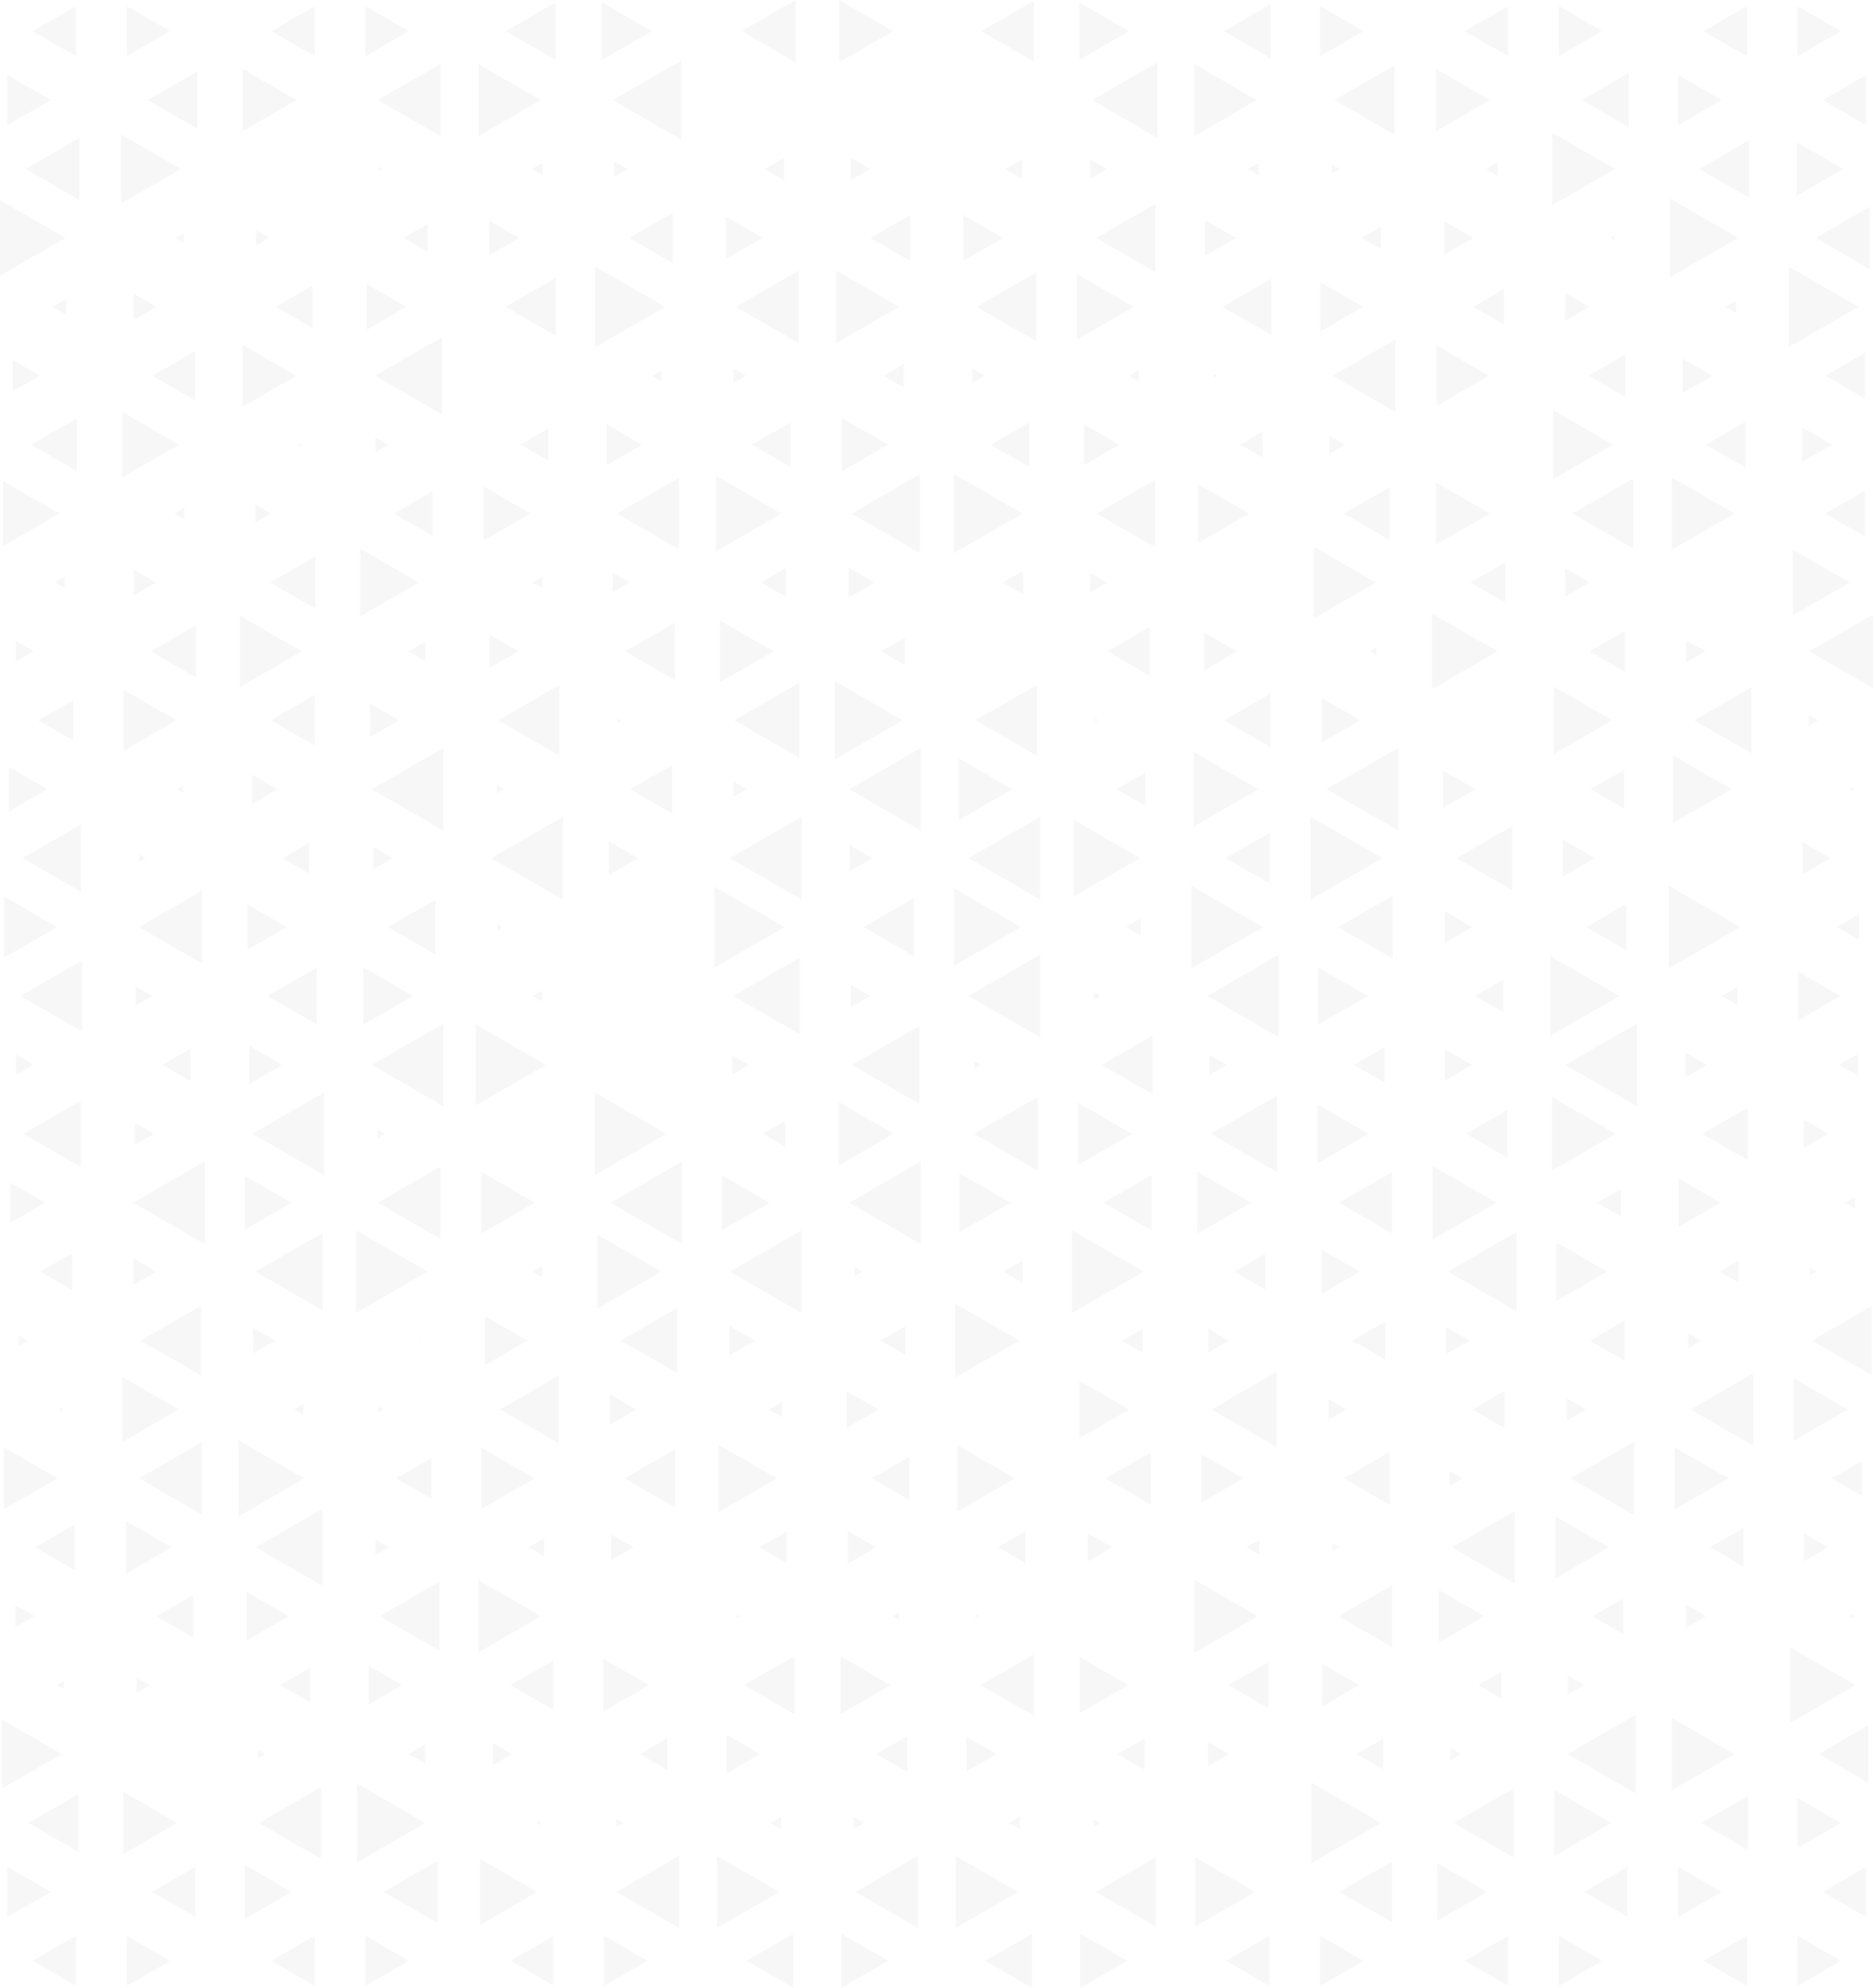 <?xml version="1.0" encoding="UTF-8" standalone="no"?>
<svg
   xmlns:dc="http://purl.org/dc/elements/1.1/"
   xmlns:cc="http://creativecommons.org/ns#"
   xmlns:rdf="http://www.w3.org/1999/02/22-rdf-syntax-ns#"
   xmlns:svg="http://www.w3.org/2000/svg"
   xmlns="http://www.w3.org/2000/svg"
   xmlns:sodipodi="http://sodipodi.sourceforge.net/DTD/sodipodi-0.dtd"
   xmlns:inkscape="http://www.inkscape.org/namespaces/inkscape"
   id="svg937"
   version="1.1"
   viewBox="0 0 264.32 280.49"
   sodipodi:docname="triangle-pattern2.svg"
   inkscape:version="0.92.0 r15299">
  <sodipodi:namedview
     pagecolor="#ffffff"
     bordercolor="#666666"
     borderopacity="1"
     objecttolerance="10"
     gridtolerance="10"
     guidetolerance="10"
     inkscape:pageopacity="0"
     inkscape:pageshadow="2"
     inkscape:window-width="1544"
     inkscape:window-height="1121"
     id="namedview472"
     showgrid="false"
     inkscape:zoom="8"
     inkscape:cx="75.65144"
     inkscape:cy="160.73622"
     inkscape:window-x="640"
     inkscape:window-y="137"
     inkscape:window-maximized="0"
     inkscape:current-layer="svg937" />
  <defs
     id="defs4">
    <style
       id="style2">.cls-1{isolation:isolate;}.cls-2{mix-blend-mode:multiply;}.cls-3{fill:#121212;}</style>
  </defs>
  <title
     id="title6">trianglepattern</title>
  <g
     style="fill:#808080;opacity:0.07"
     id="g935"
     class="cls-1">
    <g
       style="fill:#808080"
       data-name="Layer 1"
       id="Layer_1">
      <g
         style="fill:#808080"
         id="g932"
         class="cls-2">
        <polygon
           style="fill:#808080"
           id="polygon8"
           points="138.41 150.25 137.51 150.78 137.51 149.73 138.41 150.25"
           class="cls-3" />
        <polygon
           style="fill:#808080"
           id="polygon10"
           points="146.79 134.69 146.79 146.36 136.69 140.53 146.79 134.69"
           class="cls-3" />
        <polygon
           style="fill:#808080"
           id="polygon12"
           points="144.09 130.81 134.67 136.25 134.67 125.36 144.09 130.81"
           class="cls-3" />
        <polygon
           style="fill:#808080"
           id="polygon14"
           points="128.93 126.73 128.93 134.88 121.88 130.81 128.93 126.73"
           class="cls-3" />
        <polygon
           style="fill:#808080"
           id="polygon16"
           points="122.79 140.53 120.06 142.11 120.06 138.95 122.79 140.53"
           class="cls-3" />
        <polygon
           style="fill:#808080"
           id="polygon18"
           points="129.76 144.75 129.76 155.76 120.22 150.25 129.76 144.75"
           class="cls-3" />
        <polygon
           style="fill:#808080"
           id="polygon20"
           points="146.42 154.79 146.42 165.17 137.43 159.98 146.42 154.79"
           class="cls-3" />
        <polygon
           style="fill:#808080"
           id="polygon22"
           points="155.28 140.53 154.34 141.07 154.34 139.98 155.28 140.53"
           class="cls-3" />
        <polygon
           style="fill:#808080"
           id="polygon24"
           points="146.79 115.25 146.79 126.92 136.69 121.08 146.79 115.25"
           class="cls-3" />
        <polygon
           style="fill:#808080"
           id="polygon26"
           points="123.11 121.08 119.9 122.93 119.9 119.23 123.11 121.08"
           class="cls-3" />
        <polygon
           style="fill:#808080"
           id="polygon28"
           points="112.86 135.13 112.86 145.93 103.5 140.53 112.86 135.13"
           class="cls-3" />
        <polygon
           style="fill:#808080"
           id="polygon30"
           points="126.12 159.98 118.39 164.44 118.39 155.51 126.12 159.98"
           class="cls-3" />
        <polygon
           style="fill:#808080"
           id="polygon32"
           points="159.74 159.98 152.11 164.38 152.11 155.57 159.74 159.98"
           class="cls-3" />
        <polygon
           style="fill:#808080"
           id="polygon34"
           points="162.65 146.12 162.65 154.39 155.49 150.25 162.65 146.12"
           class="cls-3" />
        <polygon
           style="fill:#808080"
           id="polygon36"
           points="160.97 129.58 160.97 132.03 158.85 130.81 160.97 129.58"
           class="cls-3" />
        <polygon
           style="fill:#808080"
           id="polygon38"
           points="160.87 121.08 151.54 126.47 151.54 115.69 160.87 121.08"
           class="cls-3" />
        <polygon
           style="fill:#808080"
           id="polygon40"
           points="142.84 111.36 135.3 115.71 135.3 107 142.84 111.36"
           class="cls-3" />
        <polygon
           style="fill:#808080"
           id="polygon42"
           points="129.95 105.52 129.95 117.19 119.84 111.36 129.95 105.52"
           class="cls-3" />
        <polygon
           style="fill:#808080"
           id="polygon44"
           points="113.11 115.25 113.11 126.92 103 121.08 113.11 115.25"
           class="cls-3" />
        <polygon
           style="fill:#808080"
           id="polygon46"
           points="110.72 130.81 100.83 136.51 100.83 125.1 110.72 130.81"
           class="cls-3" />
        <polygon
           style="fill:#808080"
           id="polygon48"
           points="105.69 150.25 103.35 151.6 103.35 148.9 105.69 150.25"
           class="cls-3" />
        <polygon
           style="fill:#808080"
           id="polygon50"
           points="110.8 158.14 110.8 161.81 107.62 159.98 110.8 158.14"
           class="cls-3" />
        <polygon
           style="fill:#808080"
           id="polygon52"
           points="129.95 163.87 129.95 175.53 119.84 169.7 129.95 163.87"
           class="cls-3" />
        <polygon
           style="fill:#808080"
           id="polygon54"
           points="142.61 169.7 135.41 173.85 135.41 165.54 142.61 169.7"
           class="cls-3" />
        <polygon
           style="fill:#808080"
           id="polygon56"
           points="161.39 179.42 151.28 185.26 151.28 173.59 161.39 179.42"
           class="cls-3" />
        <polygon
           style="fill:#808080"
           id="polygon58"
           points="162.52 165.79 162.52 173.6 155.76 169.7 162.52 165.79"
           class="cls-3" />
        <polygon
           style="fill:#808080"
           id="polygon60"
           points="173.1 150.25 170.69 151.64 170.69 148.86 173.1 150.25"
           class="cls-3" />
        <polygon
           style="fill:#808080"
           id="polygon62"
           points="180.48 134.69 180.48 146.36 170.37 140.53 180.48 134.69"
           class="cls-3" />
        <polygon
           style="fill:#808080"
           id="polygon64"
           points="178.23 130.81 168.13 136.64 168.13 124.97 178.23 130.81"
           class="cls-3" />
        <polygon
           style="fill:#808080"
           id="polygon66"
           points="161.62 109.01 161.62 113.7 157.56 111.36 161.62 109.01"
           class="cls-3" />
        <polygon
           style="fill:#808080"
           id="polygon68"
           points="155.01 101.63 154.48 101.94 154.48 101.33 155.01 101.63"
           class="cls-3" />
        <polygon
           style="fill:#808080"
           id="polygon70"
           points="146.3 96.65 146.3 106.62 137.67 101.63 146.3 96.65"
           class="cls-3" />
        <polygon
           style="fill:#808080"
           id="polygon72"
           points="127.37 101.63 117.77 107.18 117.77 96.09 127.37 101.63"
           class="cls-3" />
        <polygon
           style="fill:#808080"
           id="polygon74"
           points="112.8 96.33 112.8 106.93 103.62 101.63 112.8 96.33"
           class="cls-3" />
        <polygon
           style="fill:#808080"
           id="polygon76"
           points="105.38 111.36 103.5 112.44 103.5 110.27 105.38 111.36"
           class="cls-3" />
        <polygon
           style="fill:#808080"
           id="polygon78"
           points="92.93 130.75 92.93 130.86 92.83 130.81 92.93 130.75"
           class="cls-3" />
        <polygon
           style="fill:#808080"
           id="polygon80"
           points="87.35 140.53 87.25 140.59 87.25 140.47 87.35 140.53"
           class="cls-3" />
        <polygon
           style="fill:#808080"
           id="polygon82"
           points="108.59 169.7 101.9 173.56 101.9 165.84 108.59 169.7"
           class="cls-3" />
        <polygon
           style="fill:#808080"
           id="polygon84"
           points="113.11 173.59 113.11 185.26 103 179.42 113.11 173.59"
           class="cls-3" />
        <polygon
           style="fill:#808080"
           id="polygon86"
           points="121.7 179.42 120.61 180.05 120.61 178.79 121.7 179.42"
           class="cls-3" />
        <polygon
           style="fill:#808080"
           id="polygon88"
           points="144.33 177.85 144.33 181 141.61 179.42 144.33 177.85"
           class="cls-3" />
        <polygon
           style="fill:#808080"
           id="polygon90"
           points="161.23 187.48 161.23 190.81 158.34 189.15 161.23 187.48"
           class="cls-3" />
        <polygon
           style="fill:#808080"
           id="polygon92"
           points="176.55 169.7 168.96 174.08 168.96 165.32 176.55 169.7"
           class="cls-3" />
        <polygon
           style="fill:#808080"
           id="polygon94"
           points="180.23 154.58 180.23 165.38 170.87 159.98 180.23 154.58"
           class="cls-3" />
        <polygon
           style="fill:#808080"
           id="polygon96"
           points="193.02 140.53 186 144.58 186 136.48 193.02 140.53"
           class="cls-3" />
        <polygon
           style="fill:#808080"
           id="polygon98"
           points="179.17 117.52 179.17 124.65 172.99 121.08 179.17 117.52"
           class="cls-3" />
        <polygon
           style="fill:#808080"
           id="polygon100"
           points="177.57 111.36 168.46 116.62 168.46 106.1 177.57 111.36"
           class="cls-3" />
        <polygon
           style="fill:#808080"
           id="polygon102"
           points="162.25 88.47 162.25 95.35 156.29 91.91 162.25 88.47"
           class="cls-3" />
        <polygon
           style="fill:#808080"
           id="polygon104"
           points="137.93 91.91 137.75 92.01 137.75 91.81 137.93 91.91"
           class="cls-3" />
        <polygon
           style="fill:#808080"
           id="polygon106"
           points="127.69 89.99 127.69 93.83 124.36 91.91 127.69 89.99"
           class="cls-3" />
        <polygon
           style="fill:#808080"
           id="polygon108"
           points="109.16 91.91 101.61 96.27 101.61 87.55 109.16 91.91"
           class="cls-3" />
        <polygon
           style="fill:#808080"
           id="polygon110"
           points="94.87 107.94 94.87 114.78 88.95 111.36 94.87 107.94"
           class="cls-3" />
        <polygon
           style="fill:#808080"
           id="polygon112"
           points="90.02 121.08 85.92 123.45 85.92 118.71 90.02 121.08"
           class="cls-3" />
        <polygon
           style="fill:#808080"
           id="polygon114"
           points="76.49 139.78 76.49 141.28 75.19 140.53 76.49 139.78"
           class="cls-3" />
        <polygon
           style="fill:#808080"
           id="polygon116"
           points="94.02 159.98 83.92 165.81 83.92 154.14 94.02 159.98"
           class="cls-3" />
        <polygon
           style="fill:#808080"
           id="polygon118"
           points="96.27 163.87 96.27 175.53 86.16 169.7 96.27 163.87"
           class="cls-3" />
        <polygon
           style="fill:#808080"
           id="polygon120"
           points="106.54 189.15 102.92 191.24 102.92 187.06 106.54 189.15"
           class="cls-3" />
        <polygon
           style="fill:#808080"
           id="polygon122"
           points="127.75 187.13 127.75 191.16 124.26 189.15 127.75 187.13"
           class="cls-3" />
        <polygon
           style="fill:#808080"
           id="polygon124"
           points="143.85 189.15 134.79 194.38 134.79 183.92 143.85 189.15"
           class="cls-3" />
        <polygon
           style="fill:#808080"
           id="polygon126"
           points="173.42 189.15 170.53 190.81 170.53 187.48 173.42 189.15"
           class="cls-3" />
        <polygon
           style="fill:#808080"
           id="polygon128"
           points="178.57 176.9 178.57 181.95 174.19 179.42 178.57 176.9"
           class="cls-3" />
        <polygon
           style="fill:#808080"
           id="polygon130"
           points="193.13 159.98 185.94 164.13 185.94 155.82 193.13 159.98"
           class="cls-3" />
        <polygon
           style="fill:#808080"
           id="polygon132"
           points="195.39 147.76 195.39 152.75 191.07 150.25 195.39 147.76"
           class="cls-3" />
        <polygon
           style="fill:#808080"
           id="polygon134"
           points="196.51 126.38 196.51 135.23 188.84 130.81 196.51 126.38"
           class="cls-3" />
        <polygon
           style="fill:#808080"
           id="polygon136"
           points="195.07 121.08 184.97 126.92 184.97 115.25 195.07 121.08"
           class="cls-3" />
        <polygon
           style="fill:#808080"
           id="polygon138"
           points="179.28 97.87 179.28 105.4 172.76 101.63 179.28 97.87"
           class="cls-3" />
        <polygon
           style="fill:#808080"
           id="polygon140"
           points="174.55 91.91 169.97 94.55 169.97 89.27 174.55 91.91"
           class="cls-3" />
        <polygon
           style="fill:#808080"
           id="polygon142"
           points="156.24 82.19 153.86 83.56 153.86 80.81 156.24 82.19"
           class="cls-3" />
        <polygon
           style="fill:#808080"
           id="polygon144"
           points="144.39 80.52 144.39 83.85 141.5 82.19 144.39 80.52"
           class="cls-3" />
        <polygon
           style="fill:#808080"
           id="polygon146"
           points="123.41 82.19 119.75 84.3 119.75 80.07 123.41 82.19"
           class="cls-3" />
        <polygon
           style="fill:#808080"
           id="polygon148"
           points="110.9 80.17 110.9 84.2 107.41 82.19 110.9 80.17"
           class="cls-3" />
        <polygon
           style="fill:#808080"
           id="polygon150"
           points="95.24 87.86 95.24 95.96 88.22 91.91 95.24 87.86"
           class="cls-3" />
        <polygon
           style="fill:#808080"
           id="polygon152"
           points="87.64 101.63 87.11 101.94 87.11 101.33 87.64 101.63"
           class="cls-3" />
        <polygon
           style="fill:#808080"
           id="polygon154"
           points="79.43 115.25 79.43 126.92 69.32 121.08 79.43 115.25"
           class="cls-3" />
        <polygon
           style="fill:#808080"
           id="polygon156"
           points="70.93 130.81 70.2 131.23 70.2 130.38 70.93 130.81"
           class="cls-3" />
        <polygon
           style="fill:#808080"
           id="polygon158"
           points="77.03 150.25 67.15 155.96 67.15 144.55 77.03 150.25"
           class="cls-3" />
        <polygon
           style="fill:#808080"
           id="polygon160"
           points="76.08 159.93 76.08 160.02 76 159.98 76.08 159.93"
           class="cls-3" />
        <polygon
           style="fill:#808080"
           id="polygon162"
           points="93.32 179.42 84.27 184.65 84.27 174.19 93.32 179.42"
           class="cls-3" />
        <polygon
           style="fill:#808080"
           id="polygon164"
           points="95.55 184.56 95.55 193.73 87.6 189.15 95.55 184.56"
           class="cls-3" />
        <polygon
           style="fill:#808080"
           id="polygon166"
           points="110.37 197.78 110.37 199.96 108.49 198.87 110.37 197.78"
           class="cls-3" />
        <polygon
           style="fill:#808080"
           id="polygon168"
           points="123.99 198.87 119.46 201.48 119.46 196.26 123.99 198.87"
           class="cls-3" />
        <polygon
           style="fill:#808080"
           id="polygon170"
           points="143.43 198.86 143.43 198.88 143.41 198.87 143.43 198.86"
           class="cls-3" />
        <polygon
           style="fill:#808080"
           id="polygon172"
           points="159.34 198.87 152.31 202.93 152.31 194.81 159.34 198.87"
           class="cls-3" />
        <polygon
           style="fill:#808080"
           id="polygon174"
           points="175.43 208.59 169.53 212 169.53 205.19 175.43 208.59"
           class="cls-3" />
        <polygon
           style="fill:#808080"
           id="polygon176"
           points="180.18 193.55 180.18 204.19 170.97 198.87 180.18 193.55"
           class="cls-3" />
        <polygon
           style="fill:#808080"
           id="polygon178"
           points="191.91 179.42 186.55 182.52 186.55 176.32 191.91 179.42"
           class="cls-3" />
        <polygon
           style="fill:#808080"
           id="polygon180"
           points="196.45 165.38 196.45 174.02 188.96 169.7 196.45 165.38"
           class="cls-3" />
        <polygon
           style="fill:#808080"
           id="polygon182"
           points="207.74 150.25 203.9 152.47 203.9 148.04 207.74 150.25"
           class="cls-3" />
        <polygon
           style="fill:#808080"
           id="polygon184"
           points="212.12 138.22 212.12 142.83 208.13 140.53 212.12 138.22"
           class="cls-3" />
        <polygon
           style="fill:#808080"
           id="polygon186"
           points="207.76 130.81 203.89 133.04 203.89 128.57 207.76 130.81"
           class="cls-3" />
        <polygon
           style="fill:#808080"
           id="polygon188"
           points="197.32 105.52 197.32 117.19 187.21 111.36 197.32 105.52"
           class="cls-3" />
        <polygon
           style="fill:#808080"
           id="polygon190"
           points="191.96 101.63 186.52 104.78 186.52 98.49 191.96 101.63"
           class="cls-3" />
        <polygon
           style="fill:#808080"
           id="polygon192"
           points="177.13 82.14 177.13 82.23 177.06 82.19 177.13 82.14"
           class="cls-3" />
        <polygon
           style="fill:#808080"
           id="polygon194"
           points="176.26 72.46 169.11 76.59 169.11 68.33 176.26 72.46"
           class="cls-3" />
        <polygon
           style="fill:#808080"
           id="polygon196"
           points="163.02 67.7 163.02 77.23 154.76 72.46 163.02 67.7"
           class="cls-3" />
        <polygon
           style="fill:#808080"
           id="polygon198"
           points="144.28 72.46 134.58 78.06 134.58 66.86 144.28 72.46"
           class="cls-3" />
        <polygon
           style="fill:#808080"
           id="polygon200"
           points="129.79 66.9 129.79 78.03 120.16 72.46 129.79 66.9"
           class="cls-3" />
        <polygon
           style="fill:#808080"
           id="polygon202"
           points="110.27 72.46 101.06 77.78 101.06 67.14 110.27 72.46"
           class="cls-3" />
        <polygon
           style="fill:#808080"
           id="polygon204"
           points="95.81 67.42 95.81 77.5 87.08 72.46 95.81 67.42"
           class="cls-3" />
        <polygon
           style="fill:#808080"
           id="polygon206"
           points="88.87 82.19 86.49 83.56 86.49 80.81 88.87 82.19"
           class="cls-3" />
        <polygon
           style="fill:#808080"
           id="polygon208"
           points="78.93 96.66 78.93 106.61 70.31 101.63 78.93 96.66"
           class="cls-3" />
        <polygon
           style="fill:#808080"
           id="polygon210"
           points="71.17 111.36 70.08 111.98 70.08 110.73 71.17 111.36"
           class="cls-3" />
        <polygon
           style="fill:#808080"
           id="polygon212"
           points="61.45 126.93 61.45 134.68 54.74 130.81 61.45 126.93"
           class="cls-3" />
        <polygon
           style="fill:#808080"
           id="polygon214"
           points="58.27 140.53 51.27 144.57 51.27 136.49 58.27 140.53"
           class="cls-3" />
        <polygon
           style="fill:#808080"
           id="polygon216"
           points="62.58 144.42 62.58 156.09 52.48 150.25 62.58 144.42"
           class="cls-3" />
        <polygon
           style="fill:#808080"
           id="polygon218"
           points="75.47 169.7 67.93 174.05 67.93 165.35 75.47 169.7"
           class="cls-3" />
        <polygon
           style="fill:#808080"
           id="polygon220"
           points="76.52 178.63 76.52 180.22 75.14 179.42 76.52 178.63"
           class="cls-3" />
        <polygon
           style="fill:#808080"
           id="polygon222"
           points="89.8 198.87 86.03 201.05 86.03 196.69 89.8 198.87"
           class="cls-3" />
        <polygon
           style="fill:#808080"
           id="polygon224"
           points="95.28 204.47 95.28 212.72 88.13 208.59 95.28 204.47"
           class="cls-3" />
        <polygon
           style="fill:#808080"
           id="polygon226"
           points="109.63 208.59 101.38 213.36 101.38 203.83 109.63 208.59"
           class="cls-3" />
        <polygon
           style="fill:#808080"
           id="polygon228"
           points="128.34 205.54 128.34 211.65 123.06 208.59 128.34 205.54"
           class="cls-3" />
        <polygon
           style="fill:#808080"
           id="polygon230"
           points="143.21 208.59 135.11 213.27 135.11 203.92 143.21 208.59"
           class="cls-3" />
        <polygon
           style="fill:#808080"
           id="polygon232"
           points="162.39 204.92 162.39 212.27 156.02 208.59 162.39 204.92"
           class="cls-3" />
        <polygon
           style="fill:#808080"
           id="polygon234"
           points="177.71 217.27 177.71 219.36 175.9 218.32 177.71 217.27"
           class="cls-3" />
        <polygon
           style="fill:#808080"
           id="polygon236"
           points="189.99 198.87 187.51 200.3 187.51 197.44 189.99 198.87"
           class="cls-3" />
        <polygon
           style="fill:#808080"
           id="polygon238"
           points="195.51 186.45 195.51 191.84 190.83 189.15 195.51 186.45"
           class="cls-3" />
        <polygon
           style="fill:#808080"
           id="polygon240"
           points="211.17 169.7 202.18 174.89 202.18 164.51 211.17 169.7"
           class="cls-3" />
        <polygon
           style="fill:#808080"
           id="polygon242"
           points="212.73 156.61 212.73 163.34 206.91 159.98 212.73 156.61"
           class="cls-3" />
        <polygon
           style="fill:#808080"
           id="polygon244"
           points="228.52 140.53 218.77 146.16 218.77 134.9 228.52 140.53"
           class="cls-3" />
        <polygon
           style="fill:#808080"
           id="polygon246"
           points="213.41 116.55 213.41 125.61 205.56 121.08 213.41 116.55"
           class="cls-3" />
        <polygon
           style="fill:#808080"
           id="polygon248"
           points="208.23 111.36 203.65 114 203.65 108.71 208.23 111.36"
           class="cls-3" />
        <polygon
           style="fill:#808080"
           id="polygon250"
           points="194.25 91.39 194.25 92.43 193.35 91.91 194.25 91.39"
           class="cls-3" />
        <polygon
           style="fill:#808080"
           id="polygon252"
           points="194.16 82.19 185.43 87.23 185.43 77.15 194.16 82.19"
           class="cls-3" />
        <polygon
           style="fill:#808080"
           id="polygon254"
           points="178.16 60.92 178.16 64.56 175 62.74 178.16 60.92"
           class="cls-3" />
        <polygon
           style="fill:#808080"
           id="polygon256"
           points="157.97 62.74 152.99 65.61 152.99 59.87 157.97 62.74"
           class="cls-3" />
        <polygon
           style="fill:#808080"
           id="polygon258"
           points="145.24 59.6 145.24 65.88 139.8 62.74 145.24 59.6"
           class="cls-3" />
        <polygon
           style="fill:#808080"
           id="polygon260"
           points="125.31 62.74 118.8 66.5 118.8 58.98 125.31 62.74"
           class="cls-3" />
        <polygon
           style="fill:#808080"
           id="polygon262"
           points="111.55 59.6 111.55 65.88 106.12 62.74 111.55 59.6"
           class="cls-3" />
        <polygon
           style="fill:#808080"
           id="polygon264"
           points="90.6 62.74 85.63 65.61 85.63 59.87 90.6 62.74"
           class="cls-3" />
        <polygon
           style="fill:#808080"
           id="polygon266"
           points="76.52 81.39 76.52 82.98 75.14 82.19 76.52 81.39"
           class="cls-3" />
        <polygon
           style="fill:#808080"
           id="polygon268"
           points="73.15 91.91 69.09 94.26 69.09 89.56 73.15 91.91"
           class="cls-3" />
        <polygon
           style="fill:#808080"
           id="polygon270"
           points="62.58 105.52 62.58 117.19 52.48 111.36 62.58 105.52"
           class="cls-3" />
        <polygon
           style="fill:#808080"
           id="polygon272"
           points="55.41 121.08 52.7 122.65 52.7 119.51 55.41 121.08"
           class="cls-3" />
        <polygon
           style="fill:#808080"
           id="polygon274"
           points="44.68 136.54 44.68 144.52 37.76 140.53 44.68 136.54"
           class="cls-3" />
        <polygon
           style="fill:#808080"
           id="polygon276"
           points="54.25 159.98 53.28 160.54 53.28 159.41 54.25 159.98"
           class="cls-3" />
        <polygon
           style="fill:#808080"
           id="polygon278"
           points="62.17 164.59 62.17 174.81 53.31 169.7 62.17 164.59"
           class="cls-3" />
        <polygon
           style="fill:#808080"
           id="polygon280"
           points="74.45 189.15 68.44 192.61 68.44 185.68 74.45 189.15"
           class="cls-3" />
        <polygon
           style="fill:#808080"
           id="polygon282"
           points="78.81 194.11 78.81 203.63 70.56 198.87 78.81 194.11"
           class="cls-3" />
        <polygon
           style="fill:#808080"
           id="polygon284"
           points="89.39 218.32 86.23 220.14 86.23 216.5 89.39 218.32"
           class="cls-3" />
        <polygon
           style="fill:#808080"
           id="polygon286"
           points="111.03 216.09 111.03 220.54 107.17 218.32 111.03 216.09"
           class="cls-3" />
        <polygon
           style="fill:#808080"
           id="polygon288"
           points="123.64 218.32 119.64 220.63 119.64 216.01 123.64 218.32"
           class="cls-3" />
        <polygon
           style="fill:#808080"
           id="polygon290"
           points="144.73 216.06 144.73 220.58 140.82 218.32 144.73 216.06"
           class="cls-3" />
        <polygon
           style="fill:#808080"
           id="polygon292"
           points="156.96 218.32 153.5 220.31 153.5 216.32 156.96 218.32"
           class="cls-3" />
        <polygon
           style="fill:#808080"
           id="polygon294"
           points="188.96 218.32 188.03 218.85 188.03 217.78 188.96 218.32"
           class="cls-3" />
        <polygon
           style="fill:#808080"
           id="polygon296"
           points="196.1 204.87 196.1 212.32 189.65 208.59 196.1 204.87"
           class="cls-3" />
        <polygon
           style="fill:#808080"
           id="polygon298"
           points="207.39 189.15 204.07 191.06 204.07 187.24 207.39 189.15"
           class="cls-3" />
        <polygon
           style="fill:#808080"
           id="polygon300"
           points="214.02 173.82 214.02 185.02 204.33 179.42 214.02 173.82"
           class="cls-3" />
        <polygon
           style="fill:#808080"
           id="polygon302"
           points="227.99 159.98 219.03 165.15 219.03 154.8 227.99 159.98"
           class="cls-3" />
        <polygon
           style="fill:#808080"
           id="polygon304"
           points="231 144.42 231 156.09 220.9 150.25 231 144.42"
           class="cls-3" />
        <polygon
           style="fill:#808080"
           id="polygon306"
           points="229.51 127.55 229.51 134.06 223.87 130.81 229.51 127.55"
           class="cls-3" />
        <polygon
           style="fill:#808080"
           id="polygon308"
           points="225.04 121.08 220.51 123.7 220.51 118.46 225.04 121.08"
           class="cls-3" />
        <polygon
           style="fill:#808080"
           id="polygon310"
           points="210.82 101.59 210.82 101.68 210.74 101.63 210.82 101.59"
           class="cls-3" />
        <polygon
           style="fill:#808080"
           id="polygon312"
           points="211.32 91.91 202.11 97.23 202.11 86.59 211.32 91.91"
           class="cls-3" />
        <polygon
           style="fill:#808080"
           id="polygon314"
           points="196.1 68.74 196.1 76.19 189.65 72.46 196.1 68.74"
           class="cls-3" />
        <polygon
           style="fill:#808080"
           id="polygon316"
           points="189.8 62.74 187.6 64.01 187.6 61.47 189.8 62.74"
           class="cls-3" />
        <polygon
           style="fill:#808080"
           id="polygon318"
           points="171.82 53.02 171.33 53.3 171.33 52.73 171.82 53.02"
           class="cls-3" />
        <polygon
           style="fill:#808080"
           id="polygon320"
           points="160.72 52.22 160.72 53.81 159.35 53.02 160.72 52.22"
           class="cls-3" />
        <polygon
           style="fill:#808080"
           id="polygon322"
           points="139.02 53.02 137.21 54.06 137.21 51.97 139.02 53.02"
           class="cls-3" />
        <polygon
           style="fill:#808080"
           id="polygon324"
           points="127.53 51.37 127.53 54.66 124.68 53.02 127.53 51.37"
           class="cls-3" />
        <polygon
           style="fill:#808080"
           id="polygon326"
           points="105.33 53.02 103.52 54.06 103.52 51.97 105.33 53.02"
           class="cls-3" />
        <polygon
           style="fill:#808080"
           id="polygon328"
           points="93.33 52.26 93.33 53.77 92.03 53.02 93.33 52.26"
           class="cls-3" />
        <polygon
           style="fill:#808080"
           id="polygon330"
           points="77.36 60.48 77.36 65 73.45 62.74 77.36 60.48"
           class="cls-3" />
        <polygon
           style="fill:#808080"
           id="polygon332"
           points="74.86 72.46 68.24 76.28 68.24 68.64 74.86 72.46"
           class="cls-3" />
        <polygon
           style="fill:#808080"
           id="polygon334"
           points="60.01 90.54 60.01 93.28 57.63 91.91 60.01 90.54"
           class="cls-3" />
        <polygon
           style="fill:#808080"
           id="polygon336"
           points="56.31 101.63 52.25 103.98 52.25 99.29 56.31 101.63"
           class="cls-3" />
        <polygon
           style="fill:#808080"
           id="polygon338"
           points="43.63 118.91 43.63 123.26 39.86 121.08 43.63 118.91"
           class="cls-3" />
        <polygon
           style="fill:#808080"
           id="polygon340"
           points="40.45 130.81 34.92 134 34.92 127.61 40.45 130.81"
           class="cls-3" />
        <polygon
           style="fill:#808080"
           id="polygon342"
           points="39.85 150.25 35.21 152.93 35.21 147.57 39.85 150.25"
           class="cls-3" />
        <polygon
           style="fill:#808080"
           id="polygon344"
           points="45.74 154.14 45.74 165.81 35.64 159.98 45.74 154.14"
           class="cls-3" />
        <polygon
           style="fill:#808080"
           id="polygon346"
           points="60.34 179.42 50.23 185.26 50.23 173.59 60.34 179.42"
           class="cls-3" />
        <polygon
           style="fill:#808080"
           id="polygon348"
           points="59.28 189.03 59.28 189.27 59.08 189.15 59.28 189.03"
           class="cls-3" />
        <polygon
           style="fill:#808080"
           id="polygon350"
           points="75.41 208.59 67.96 212.9 67.96 204.29 75.41 208.59"
           class="cls-3" />
        <polygon
           style="fill:#808080"
           id="polygon352"
           points="76.79 217.05 76.79 219.59 74.59 218.32 76.79 217.05"
           class="cls-3" />
        <polygon
           style="fill:#808080"
           id="polygon354"
           points="92.96 227.93 92.96 228.15 92.77 228.04 92.96 227.93"
           class="cls-3" />
        <polygon
           style="fill:#808080"
           id="polygon356"
           points="104.45 228.04 103.96 228.32 103.96 227.76 104.45 228.04"
           class="cls-3" />
        <polygon
           style="fill:#808080"
           id="polygon358"
           points="126.89 227.5 126.89 228.58 125.96 228.04 126.89 227.5"
           class="cls-3" />
        <polygon
           style="fill:#808080"
           id="polygon360"
           points="138.14 228.04 137.65 228.32 137.65 227.76 138.14 228.04"
           class="cls-3" />
        <polygon
           style="fill:#808080"
           id="polygon362"
           points="160.28 228.01 160.28 228.07 160.23 228.04 160.28 228.01"
           class="cls-3" />
        <polygon
           style="fill:#808080"
           id="polygon364"
           points="177.49 228.04 168.5 233.24 168.5 222.85 177.49 228.04"
           class="cls-3" />
        <polygon
           style="fill:#808080"
           id="polygon366"
           points="191.79 237.76 186.61 240.76 186.61 234.77 191.79 237.76"
           class="cls-3" />
        <polygon
           style="fill:#808080"
           id="polygon368"
           points="196.47 223.67 196.47 232.41 188.9 228.04 196.47 223.67"
           class="cls-3" />
        <polygon
           style="fill:#808080"
           id="polygon370"
           points="206.39 208.59 204.57 209.64 204.57 207.55 206.39 208.59"
           class="cls-3" />
        <polygon
           style="fill:#808080"
           id="polygon372"
           points="212.3 196.26 212.3 201.48 207.78 198.87 212.3 196.26"
           class="cls-3" />
        <polygon
           style="fill:#808080"
           id="polygon374"
           points="226.78 179.42 219.64 183.55 219.64 175.3 226.78 179.42"
           class="cls-3" />
        <polygon
           style="fill:#808080"
           id="polygon376"
           points="228.76 167.75 228.76 171.65 225.38 169.7 228.76 167.75"
           class="cls-3" />
        <polygon
           style="fill:#808080"
           id="polygon378"
           points="240.89 150.25 237.85 152.01 237.85 148.5 240.89 150.25"
           class="cls-3" />
        <polygon
           style="fill:#808080"
           id="polygon380"
           points="245.21 139.26 245.21 141.8 243.01 140.53 245.21 139.26"
           class="cls-3" />
        <polygon
           style="fill:#808080"
           id="polygon382"
           points="245.6 130.81 235.49 136.64 235.49 124.97 245.6 130.81"
           class="cls-3" />
        <polygon
           style="fill:#808080"
           id="polygon384"
           points="229.21 108.63 229.21 114.09 224.48 111.36 229.21 108.63"
           class="cls-3" />
        <polygon
           style="fill:#808080"
           id="polygon386"
           points="227.52 101.63 219.27 106.4 219.27 96.87 227.52 101.63"
           class="cls-3" />
        <polygon
           style="fill:#808080"
           id="polygon388"
           points="212.43 79.35 212.43 85.03 207.51 82.19 212.43 79.35"
           class="cls-3" />
        <polygon
           style="fill:#808080"
           id="polygon390"
           points="210.25 72.46 202.64 76.86 202.64 68.07 210.25 72.46"
           class="cls-3" />
        <polygon
           style="fill:#808080"
           id="polygon392"
           points="196.9 47.9 196.9 58.13 188.05 53.02 196.9 47.9"
           class="cls-3" />
        <polygon
           style="fill:#808080"
           id="polygon394"
           points="192.35 43.29 186.33 46.77 186.33 39.82 192.35 43.29"
           class="cls-3" />
        <polygon
           style="fill:#808080"
           id="polygon396"
           points="179.4 39.33 179.4 47.25 172.53 43.29 179.4 39.33"
           class="cls-3" />
        <polygon
           style="fill:#808080"
           id="polygon398"
           points="159.98 43.29 151.99 47.91 151.99 38.68 159.98 43.29"
           class="cls-3" />
        <polygon
           style="fill:#808080"
           id="polygon400"
           points="146.23 38.43 146.23 48.16 137.81 43.29 146.23 38.43"
           class="cls-3" />
        <polygon
           style="fill:#808080"
           id="polygon402"
           points="126.87 43.29 118.02 48.41 118.02 38.18 126.87 43.29"
           class="cls-3" />
        <polygon
           style="fill:#808080"
           id="polygon404"
           points="112.69 38.18 112.69 48.41 103.84 43.29 112.69 38.18"
           class="cls-3" />
        <polygon
           style="fill:#808080"
           id="polygon406"
           points="93.86 43.29 84 48.98 84 37.6 93.86 43.29"
           class="cls-3" />
        <polygon
           style="fill:#808080"
           id="polygon408"
           points="78.42 39.2 78.42 47.38 71.33 43.29 78.42 39.2"
           class="cls-3" />
        <polygon
           style="fill:#808080"
           id="polygon410"
           points="70.48 53.02 70.43 53.05 70.43 52.99 70.48 53.02"
           class="cls-3" />
        <polygon
           style="fill:#808080"
           id="polygon412"
           points="61.03 69.32 61.03 75.6 55.59 72.46 61.03 69.32"
           class="cls-3" />
        <polygon
           style="fill:#808080"
           id="polygon414"
           points="59.1 82.19 50.85 86.95 50.85 77.42 59.1 82.19"
           class="cls-3" />
        <polygon
           style="fill:#808080"
           id="polygon416"
           points="44.45 98.03 44.45 105.23 38.22 101.63 44.45 98.03"
           class="cls-3" />
        <polygon
           style="fill:#808080"
           id="polygon418"
           points="39.13 111.36 35.58 113.41 35.58 109.31 39.13 111.36"
           class="cls-3" />
        <polygon
           style="fill:#808080"
           id="polygon420"
           points="28.5 125.67 28.5 135.94 19.6 130.81 28.5 125.67"
           class="cls-3" />
        <polygon
           style="fill:#808080"
           id="polygon422"
           points="21.5 140.53 19.13 141.9 19.13 139.15 21.5 140.53"
           class="cls-3" />
        <polygon
           style="fill:#808080"
           id="polygon424"
           points="26.84 147.98 26.84 152.53 22.91 150.25 26.84 147.98"
           class="cls-3" />
        <polygon
           style="fill:#808080"
           id="polygon426"
           points="41.11 169.7 34.58 173.47 34.58 165.93 41.11 169.7"
           class="cls-3" />
        <polygon
           style="fill:#808080"
           id="polygon428"
           points="45.53 173.96 45.53 184.89 36.06 179.42 45.53 173.96"
           class="cls-3" />
        <polygon
           style="fill:#808080"
           id="polygon430"
           points="54.13 198.87 53.34 199.33 53.34 198.41 54.13 198.87"
           class="cls-3" />
        <polygon
           style="fill:#808080"
           id="polygon432"
           points="60.88 205.72 60.88 211.47 55.9 208.59 60.88 205.72"
           class="cls-3" />
        <polygon
           style="fill:#808080"
           id="polygon434"
           points="76.35 228.04 67.49 233.16 67.49 222.93 76.35 228.04"
           class="cls-3" />
        <polygon
           style="fill:#808080"
           id="polygon436"
           points="78.06 234.29 78.06 241.24 72.04 237.76 78.06 234.29"
           class="cls-3" />
        <polygon
           style="fill:#808080"
           id="polygon438"
           points="91.58 237.76 85.14 241.48 85.14 234.05 91.58 237.76"
           class="cls-3" />
        <polygon
           style="fill:#808080"
           id="polygon440"
           points="112.1 233.67 112.1 241.86 105.02 237.76 112.1 233.67"
           class="cls-3" />
        <polygon
           style="fill:#808080"
           id="polygon442"
           points="125.69 237.76 118.61 241.86 118.61 233.67 125.69 237.76"
           class="cls-3" />
        <polygon
           style="fill:#808080"
           id="polygon444"
           points="145.95 233.4 145.95 242.13 138.38 237.76 145.95 233.4"
           class="cls-3" />
        <polygon
           style="fill:#808080"
           id="polygon446"
           points="159.23 237.76 152.37 241.73 152.37 233.8 159.23 237.76"
           class="cls-3" />
        <polygon
           style="fill:#808080"
           id="polygon448"
           points="178.97 234.53 178.97 241 173.37 237.76 178.97 234.53"
           class="cls-3" />
        <polygon
           style="fill:#808080"
           id="polygon450"
           points="195.2 245.32 195.2 249.65 191.45 247.49 195.2 245.32"
           class="cls-3" />
        <polygon
           style="fill:#808080"
           id="polygon452"
           points="209.47 228.04 203.03 231.76 203.03 224.32 209.47 228.04"
           class="cls-3" />
        <polygon
           style="fill:#808080"
           id="polygon454"
           points="213.75 213.2 213.75 223.43 204.89 218.32 213.75 213.2"
           class="cls-3" />
        <polygon
           style="fill:#808080"
           id="polygon456"
           points="223.82 198.87 221.12 200.43 221.12 197.31 223.82 198.87"
           class="cls-3" />
        <polygon
           style="fill:#808080"
           id="polygon458"
           points="229.27 186.31 229.27 191.99 224.36 189.15 229.27 186.31"
           class="cls-3" />
        <polygon
           style="fill:#808080"
           id="polygon460"
           points="242.8 169.7 236.9 173.11 236.9 166.29 242.8 169.7"
           class="cls-3" />
        <polygon
           style="fill:#808080"
           id="polygon462"
           points="246.6 156.3 246.6 163.65 240.23 159.98 246.6 156.3"
           class="cls-3" />
        <polygon
           style="fill:#808080"
           id="polygon464"
           points="259.7 140.53 253.71 143.99 253.71 137.07 259.7 140.53"
           class="cls-3" />
        <polygon
           style="fill:#808080"
           id="polygon466"
           points="244.36 111.36 236.11 116.12 236.11 106.59 244.36 111.36"
           class="cls-3" />
        <polygon
           style="fill:#808080"
           id="polygon468"
           points="229.29 89.04 229.29 94.78 224.32 91.91 229.29 89.04"
           class="cls-3" />
        <polygon
           style="fill:#808080"
           id="polygon470"
           points="224.32 82.19 220.87 84.18 220.87 80.19 224.32 82.19"
           class="cls-3" />
        <polygon
           style="fill:#808080"
           id="polygon472"
           points="210.81 62.71 210.81 62.77 210.76 62.74 210.81 62.71"
           class="cls-3" />
        <polygon
           style="fill:#808080"
           id="polygon474"
           points="210.13 53.02 202.7 57.3 202.7 48.73 210.13 53.02"
           class="cls-3" />
        <polygon
           style="fill:#808080"
           id="polygon476"
           points="194.86 32 194.86 35.14 192.14 33.57 194.86 32"
           class="cls-3" />
        <polygon
           style="fill:#808080"
           id="polygon478"
           points="174.4 33.57 170.04 36.08 170.04 31.05 174.4 33.57"
           class="cls-3" />
        <polygon
           style="fill:#808080"
           id="polygon480"
           points="163.05 28.74 163.05 38.39 154.69 33.57 163.05 28.74"
           class="cls-3" />
        <polygon
           style="fill:#808080"
           id="polygon482"
           points="141.55 33.57 135.94 36.8 135.94 30.33 141.55 33.57"
           class="cls-3" />
        <polygon
           style="fill:#808080"
           id="polygon484"
           points="128.45 30.33 128.45 36.8 122.85 33.57 128.45 30.33"
           class="cls-3" />
        <polygon
           style="fill:#808080"
           id="polygon486"
           points="107.58 33.57 102.4 36.56 102.4 30.57 107.58 33.57"
           class="cls-3" />
        <polygon
           style="fill:#808080"
           id="polygon488"
           points="94.95 30.01 94.95 37.12 88.8 33.57 94.95 30.01"
           class="cls-3" />
        <polygon
           style="fill:#808080"
           id="polygon490"
           points="73.26 33.57 69.04 36.01 69.04 31.13 73.26 33.57"
           class="cls-3" />
        <polygon
           style="fill:#808080"
           id="polygon492"
           points="62.36 47.57 62.36 58.46 52.93 53.02 62.36 47.57"
           class="cls-3" />
        <polygon
           style="fill:#808080"
           id="polygon494"
           points="54.81 62.74 53 63.79 53 61.69 54.81 62.74"
           class="cls-3" />
        <polygon
           style="fill:#808080"
           id="polygon496"
           points="44.5 78.51 44.5 85.86 38.13 82.19 44.5 78.51"
           class="cls-3" />
        <polygon
           style="fill:#808080"
           id="polygon498"
           points="42.58 91.91 33.85 96.95 33.85 86.87 42.58 91.91"
           class="cls-3" />
        <polygon
           style="fill:#808080"
           id="polygon500"
           points="25.83 110.84 25.83 111.87 24.93 111.36 25.83 110.84"
           class="cls-3" />
        <polygon
           style="fill:#808080"
           id="polygon502"
           points="20.51 121.08 19.62 121.6 19.62 120.56 20.51 121.08"
           class="cls-3" />
        <polygon
           style="fill:#808080"
           id="polygon504"
           points="11.59 135.5 11.59 145.56 2.88 140.53 11.59 135.5"
           class="cls-3" />
        <polygon
           style="fill:#808080"
           id="polygon506"
           points="21.71 159.98 19.02 161.53 19.02 158.42 21.71 159.98"
           class="cls-3" />
        <polygon
           style="fill:#808080"
           id="polygon508"
           points="28.9 163.87 28.9 175.53 18.8 169.7 28.9 163.87"
           class="cls-3" />
        <polygon
           style="fill:#808080"
           id="polygon510"
           points="38.82 189.15 35.73 190.93 35.73 187.37 38.82 189.15"
           class="cls-3" />
        <polygon
           style="fill:#808080"
           id="polygon512"
           points="42.83 198.08 42.83 199.66 41.46 198.87 42.83 198.08"
           class="cls-3" />
        <polygon
           style="fill:#808080"
           id="polygon514"
           points="54.91 218.32 52.95 219.45 52.95 217.19 54.91 218.32"
           class="cls-3" />
        <polygon
           style="fill:#808080"
           id="polygon516"
           points="62.02 223.18 62.02 232.91 53.6 228.04 62.02 223.18"
           class="cls-3" />
        <polygon
           style="fill:#808080"
           id="polygon518"
           points="72.26 247.49 69.54 249.06 69.54 245.92 72.26 247.49"
           class="cls-3" />
        <polygon
           style="fill:#808080"
           id="polygon520"
           points="94.2 245.24 94.2 249.74 90.3 247.49 94.2 245.24"
           class="cls-3" />
        <polygon
           style="fill:#808080"
           id="polygon522"
           points="107.27 247.49 102.56 250.21 102.56 244.77 107.27 247.49"
           class="cls-3" />
        <polygon
           style="fill:#808080"
           id="polygon524"
           points="128.03 244.97 128.03 250 123.68 247.49 128.03 244.97"
           class="cls-3" />
        <polygon
           style="fill:#808080"
           id="polygon526"
           points="140.63 247.49 136.4 249.93 136.4 245.05 140.63 247.49"
           class="cls-3" />
        <polygon
           style="fill:#808080"
           id="polygon528"
           points="161.54 245.29 161.54 249.69 157.72 247.49 161.54 245.29"
           class="cls-3" />
        <polygon
           style="fill:#808080"
           id="polygon530"
           points="173.45 247.49 170.51 249.19 170.51 245.79 173.45 247.49"
           class="cls-3" />
        <polygon
           style="fill:#808080"
           id="polygon532"
           points="206.18 247.49 204.68 248.36 204.68 246.62 206.18 247.49"
           class="cls-3" />
        <polygon
           style="fill:#808080"
           id="polygon534"
           points="211.88 235.88 211.88 239.65 208.62 237.76 211.88 235.88"
           class="cls-3" />
        <polygon
           style="fill:#808080"
           id="polygon536"
           points="227.07 218.32 219.5 222.69 219.5 213.95 227.07 218.32"
           class="cls-3" />
        <polygon
           style="fill:#808080"
           id="polygon538"
           points="230.63 203.4 230.63 213.79 221.64 208.59 230.63 203.4"
           class="cls-3" />
        <polygon
           style="fill:#808080"
           id="polygon540"
           points="240.07 189.15 238.26 190.19 238.26 188.1 240.07 189.15"
           class="cls-3" />
        <polygon
           style="fill:#808080"
           id="polygon542"
           points="245.38 177.86 245.38 180.99 242.67 179.42 245.38 177.86"
           class="cls-3" />
        <polygon
           style="fill:#808080"
           id="polygon544"
           points="258.01 159.98 254.55 161.97 254.55 157.98 258.01 159.98"
           class="cls-3" />
        <polygon
           style="fill:#808080"
           id="polygon546"
           points="262.22 148.69 262.22 151.81 259.51 150.25 262.22 148.69"
           class="cls-3" />
        <polygon
           style="fill:#808080"
           id="polygon548"
           points="262.37 128.98 262.37 132.63 259.21 130.81 262.37 128.98"
           class="cls-3" />
        <polygon
           style="fill:#808080"
           id="polygon550"
           points="258.31 121.08 254.4 123.34 254.4 118.82 258.31 121.08"
           class="cls-3" />
        <polygon
           style="fill:#808080"
           id="polygon552"
           points="247.17 96.97 247.17 106.3 239.09 101.63 247.17 96.97"
           class="cls-3" />
        <polygon
           style="fill:#808080"
           id="polygon554"
           points="240.66 91.91 237.96 93.47 237.96 90.35 240.66 91.91"
           class="cls-3" />
        <polygon
           style="fill:#808080"
           id="polygon556"
           points="230.49 67.53 230.49 77.4 221.93 72.46 230.49 67.53"
           class="cls-3" />
        <polygon
           style="fill:#808080"
           id="polygon558"
           points="227.64 62.74 219.21 67.6 219.21 57.88 227.64 62.74"
           class="cls-3" />
        <polygon
           style="fill:#808080"
           id="polygon560"
           points="212.24 40.78 212.24 45.81 207.89 43.29 212.24 40.78"
           class="cls-3" />
        <polygon
           style="fill:#808080"
           id="polygon562"
           points="207.9 33.57 203.82 35.92 203.82 31.21 207.9 33.57"
           class="cls-3" />
        <polygon
           style="fill:#808080"
           id="polygon564"
           points="189.07 23.84 187.97 24.48 187.97 23.21 189.07 23.84"
           class="cls-3" />
        <polygon
           style="fill:#808080"
           id="polygon566"
           points="177.61 22.98 177.61 24.71 176.1 23.84 177.61 22.98"
           class="cls-3" />
        <polygon
           style="fill:#808080"
           id="polygon568"
           points="156.2 23.84 153.88 25.18 153.88 22.51 156.2 23.84"
           class="cls-3" />
        <polygon
           style="fill:#808080"
           id="polygon570"
           points="144.2 22.51 144.2 25.18 141.88 23.84 144.2 22.51"
           class="cls-3" />
        <polygon
           style="fill:#808080"
           id="polygon572"
           points="122.78 23.84 120.06 25.42 120.06 22.27 122.78 23.84"
           class="cls-3" />
        <polygon
           style="fill:#808080"
           id="polygon574"
           points="110.65 22.27 110.65 25.42 107.93 23.84 110.65 22.27"
           class="cls-3" />
        <polygon
           style="fill:#808080"
           id="polygon576"
           points="88.56 23.84 86.65 24.95 86.65 22.74 88.56 23.84"
           class="cls-3" />
        <polygon
           style="fill:#808080"
           id="polygon578"
           points="76.56 22.98 76.56 24.71 75.05 23.84 76.56 22.98"
           class="cls-3" />
        <polygon
           style="fill:#808080"
           id="polygon580"
           points="60.35 31.61 60.35 35.53 56.95 33.57 60.35 31.61"
           class="cls-3" />
        <polygon
           style="fill:#808080"
           id="polygon582"
           points="57.34 43.29 51.73 46.53 51.73 40.06 57.34 43.29"
           class="cls-3" />
        <polygon
           style="fill:#808080"
           id="polygon584"
           points="42.54 62.46 42.54 63.02 42.05 62.74 42.54 62.46"
           class="cls-3" />
        <polygon
           style="fill:#808080"
           id="polygon586"
           points="38.23 72.46 36.03 73.73 36.03 71.19 38.23 72.46"
           class="cls-3" />
        <polygon
           style="fill:#808080"
           id="polygon588"
           points="27.65 88.23 27.65 95.59 21.29 91.91 27.65 88.23"
           class="cls-3" />
        <polygon
           style="fill:#808080"
           id="polygon590"
           points="24.89 101.63 17.43 105.94 17.43 97.33 24.89 101.63"
           class="cls-3" />
        <polygon
           style="fill:#808080"
           id="polygon592"
           points="11.44 116.32 11.44 125.85 3.19 121.08 11.44 116.32"
           class="cls-3" />
        <polygon
           style="fill:#808080"
           id="polygon594"
           points="8.05 130.81 0.59 135.11 0.59 126.5 8.05 130.81"
           class="cls-3" />
        <polygon
           style="fill:#808080"
           id="polygon596"
           points="4.72 150.25 2.25 151.68 2.25 148.82 4.72 150.25"
           class="cls-3" />
        <polygon
           style="fill:#808080"
           id="polygon598"
           points="11.39 155.3 11.39 164.65 3.29 159.98 11.39 155.3"
           class="cls-3" />
        <polygon
           style="fill:#808080"
           id="polygon600"
           points="22.06 179.42 18.85 181.28 18.85 177.57 22.06 179.42"
           class="cls-3" />
        <polygon
           style="fill:#808080"
           id="polygon602"
           points="28.38 184.22 28.38 194.07 19.84 189.15 28.38 184.22"
           class="cls-3" />
        <polygon
           style="fill:#808080"
           id="polygon604"
           points="42.95 208.59 33.66 213.96 33.66 203.23 42.95 208.59"
           class="cls-3" />
        <polygon
           style="fill:#808080"
           id="polygon606"
           points="45.52 212.87 45.52 223.76 36.09 218.32 45.52 212.87"
           class="cls-3" />
        <polygon
           style="fill:#808080"
           id="polygon608"
           points="56.75 237.76 52.03 240.49 52.03 235.04 56.75 237.76"
           class="cls-3" />
        <polygon
           style="fill:#808080"
           id="polygon610"
           points="59.99 246.15 59.99 248.82 57.67 247.49 59.99 246.15"
           class="cls-3" />
        <polygon
           style="fill:#808080"
           id="polygon612"
           points="76.25 256.88 76.25 257.54 75.67 257.21 76.25 256.88"
           class="cls-3" />
        <polygon
           style="fill:#808080"
           id="polygon614"
           points="87.93 257.21 86.96 257.77 86.96 256.65 87.93 257.21"
           class="cls-3" />
        <polygon
           style="fill:#808080"
           id="polygon616"
           points="110.24 256.34 110.24 258.08 108.74 257.21 110.24 256.34"
           class="cls-3" />
        <polygon
           style="fill:#808080"
           id="polygon618"
           points="121.97 257.21 120.47 258.08 120.47 256.34 121.97 257.21"
           class="cls-3" />
        <polygon
           style="fill:#808080"
           id="polygon620"
           points="143.93 256.34 143.93 258.08 142.42 257.21 143.93 256.34"
           class="cls-3" />
        <polygon
           style="fill:#808080"
           id="polygon622"
           points="155.3 257.21 154.33 257.77 154.33 256.65 155.3 257.21"
           class="cls-3" />
        <polygon
           style="fill:#808080"
           id="polygon624"
           points="177.17 257.11 177.17 257.31 176.99 257.21 177.17 257.11"
           class="cls-3" />
        <polygon
           style="fill:#808080"
           id="polygon626"
           points="194.89 257.21 185.06 262.89 185.06 251.53 194.89 257.21"
           class="cls-3" />
        <polygon
           style="fill:#808080"
           id="polygon628"
           points="209.86 266.94 202.84 270.99 202.84 262.88 209.86 266.94"
           class="cls-3" />
        <polygon
           style="fill:#808080"
           id="polygon630"
           points="213.6 252.34 213.6 262.09 205.16 257.21 213.6 252.34"
           class="cls-3" />
        <polygon
           style="fill:#808080"
           id="polygon632"
           points="223.56 237.76 221.25 239.1 221.25 236.43 223.56 237.76"
           class="cls-3" />
        <polygon
           style="fill:#808080"
           id="polygon634"
           points="229.09 225.53 229.09 230.56 224.73 228.04 229.09 225.53"
           class="cls-3" />
        <polygon
           style="fill:#808080"
           id="polygon636"
           points="243.91 208.59 236.34 212.96 236.34 204.22 243.91 208.59"
           class="cls-3" />
        <polygon
           style="fill:#808080"
           id="polygon638"
           points="247.43 193.76 247.43 203.98 238.57 198.87 247.43 193.76"
           class="cls-3" />
        <polygon
           style="fill:#808080"
           id="polygon640"
           points="256.32 179.42 255.39 179.96 255.39 178.89 256.32 179.42"
           class="cls-3" />
        <polygon
           style="fill:#808080"
           id="polygon642"
           points="261.77 168.91 261.77 170.49 260.4 169.7 261.77 168.91"
           class="cls-3" />
        <polygon
           style="fill:#808080"
           id="polygon644"
           points="261.49 111.06 261.49 111.65 260.98 111.36 261.49 111.06"
           class="cls-3" />
        <polygon
           style="fill:#808080"
           id="polygon646"
           points="256.58 101.63 255.26 102.39 255.26 100.88 256.58 101.63"
           class="cls-3" />
        <polygon
           style="fill:#808080"
           id="polygon648"
           points="244.49 82.16 244.49 82.22 244.44 82.19 244.49 82.16"
           class="cls-3" />
        <polygon
           style="fill:#808080"
           id="polygon650"
           points="244.77 72.46 235.91 77.58 235.91 67.35 244.77 72.46"
           class="cls-3" />
        <polygon
           style="fill:#808080"
           id="polygon652"
           points="229.36 50.02 229.36 56.01 224.18 53.02 229.36 50.02"
           class="cls-3" />
        <polygon
           style="fill:#808080"
           id="polygon654"
           points="224.29 43.29 220.89 45.26 220.89 41.33 224.29 43.29"
           class="cls-3" />
        <polygon
           style="fill:#808080"
           id="polygon656"
           points="211.34 22.9 211.34 24.79 209.7 23.84 211.34 22.9"
           class="cls-3" />
        <polygon
           style="fill:#808080"
           id="polygon658"
           points="210.26 14.12 202.64 18.52 202.64 9.72 210.26 14.12"
           class="cls-3" />
        <polygon
           style="fill:#808080"
           id="polygon660"
           points="196.77 9.24 196.77 19 188.32 14.12 196.77 9.24"
           class="cls-3" />
        <polygon
           style="fill:#808080"
           id="polygon662"
           points="177.35 14.12 168.57 19.19 168.57 9.05 177.35 14.12"
           class="cls-3" />
        <polygon
           style="fill:#808080"
           id="polygon664"
           points="163.34 8.79 163.34 19.45 154.12 14.12 163.34 8.79"
           class="cls-3" />
        <polygon
           style="fill:#808080"
           id="polygon666"
           points="137.93 14.12 137.75 14.22 137.75 14.02 137.93 14.12"
           class="cls-3" />
        <polygon
           style="fill:#808080"
           id="polygon668"
           points="126.64 14.02 126.64 14.22 126.47 14.12 126.64 14.02"
           class="cls-3" />
        <polygon
           style="fill:#808080"
           id="polygon670"
           points="104.24 14.12 104.07 14.22 104.07 14.02 104.24 14.12"
           class="cls-3" />
        <polygon
           style="fill:#808080"
           id="polygon672"
           points="96.11 8.57 96.11 19.68 86.48 14.12 96.11 8.57"
           class="cls-3" />
        <polygon
           style="fill:#808080"
           id="polygon674"
           points="76.3 14.12 67.52 19.19 67.52 9.05 76.3 14.12"
           class="cls-3" />
        <polygon
           style="fill:#808080"
           id="polygon676"
           points="62.16 9.02 62.16 19.22 53.33 14.12 62.16 9.02"
           class="cls-3" />
        <polygon
           style="fill:#808080"
           id="polygon678"
           points="53.98 23.84 53.41 24.18 53.41 23.51 53.98 23.84"
           class="cls-3" />
        <polygon
           style="fill:#808080"
           id="polygon680"
           points="44.1 40.3 44.1 46.29 38.92 43.29 44.1 40.3"
           class="cls-3" />
        <polygon
           style="fill:#808080"
           id="polygon682"
           points="41.81 53.02 34.24 57.39 34.24 48.65 41.81 53.02"
           class="cls-3" />
        <polygon
           style="fill:#808080"
           id="polygon684"
           points="25.99 71.67 25.99 73.25 24.62 72.46 25.99 71.67"
           class="cls-3" />
        <polygon
           style="fill:#808080"
           id="polygon686"
           points="22.02 82.19 18.87 84.01 18.87 80.36 22.02 82.19"
           class="cls-3" />
        <polygon
           style="fill:#808080"
           id="polygon688"
           points="10.33 98.8 10.33 104.47 5.41 101.63 10.33 98.8"
           class="cls-3" />
        <polygon
           style="fill:#808080"
           id="polygon690"
           points="6.7 111.36 1.26 114.5 1.26 108.22 6.7 111.36"
           class="cls-3" />
        <polygon
           style="fill:#808080"
           id="polygon692"
           points="6.35 169.7 1.44 172.54 1.44 166.86 6.35 169.7"
           class="cls-3" />
        <polygon
           style="fill:#808080"
           id="polygon694"
           points="10.2 176.82 10.2 182.03 5.68 179.42 10.2 176.82"
           class="cls-3" />
        <polygon
           style="fill:#808080"
           id="polygon696"
           points="25.21 198.87 17.27 203.46 17.27 194.28 25.21 198.87"
           class="cls-3" />
        <polygon
           style="fill:#808080"
           id="polygon698"
           points="28.48 203.48 28.48 213.71 19.63 208.59 28.48 203.48"
           class="cls-3" />
        <polygon
           style="fill:#808080"
           id="polygon700"
           points="40.74 228.04 34.77 231.49 34.77 224.6 40.74 228.04"
           class="cls-3" />
        <polygon
           style="fill:#808080"
           id="polygon702"
           points="43.78 235.33 43.78 240.2 39.56 237.76 43.78 235.33"
           class="cls-3" />
        <polygon
           style="fill:#808080"
           id="polygon704"
           points="60.02 257.21 50.39 262.77 50.39 251.66 60.02 257.21"
           class="cls-3" />
        <polygon
           style="fill:#808080"
           id="polygon706"
           points="61.76 262.54 61.76 271.33 54.14 266.94 61.76 262.54"
           class="cls-3" />
        <polygon
           style="fill:#808080"
           id="polygon708"
           points="75.81 266.94 67.76 271.59 67.76 262.29 75.81 266.94"
           class="cls-3" />
        <polygon
           style="fill:#808080"
           id="polygon710"
           points="95.84 261.83 95.84 272.04 87.01 266.94 95.84 261.83"
           class="cls-3" />
        <polygon
           style="fill:#808080"
           id="polygon712"
           points="109.98 266.94 101.2 272.01 101.2 261.87 109.98 266.94"
           class="cls-3" />
        <polygon
           style="fill:#808080"
           id="polygon714"
           points="129.51 261.87 129.51 272.01 120.73 266.94 129.51 261.87"
           class="cls-3" />
        <polygon
           style="fill:#808080"
           id="polygon716"
           points="143.67 266.94 134.88 272.01 134.88 261.87 143.67 266.94"
           class="cls-3" />
        <polygon
           style="fill:#808080"
           id="polygon718"
           points="163.08 262.06 163.08 271.81 154.64 266.94 163.08 262.06"
           class="cls-3" />
        <polygon
           style="fill:#808080"
           id="polygon720"
           points="177.13 266.94 168.68 271.81 168.68 262.06 177.13 266.94"
           class="cls-3" />
        <polygon
           style="fill:#808080"
           id="polygon722"
           points="196.42 262.66 196.42 271.21 189.01 266.94 196.42 262.66"
           class="cls-3" />
        <polygon
           style="fill:#808080"
           id="polygon724"
           points="212.84 273.12 212.84 280.2 206.71 276.66 212.84 273.12"
           class="cls-3" />
        <polygon
           style="fill:#808080"
           id="polygon726"
           points="227.39 257.21 219.34 261.86 219.34 252.56 227.39 257.21"
           class="cls-3" />
        <polygon
           style="fill:#808080"
           id="polygon728"
           points="230.84 241.93 230.84 253.04 221.22 247.49 230.84 241.93"
           class="cls-3" />
        <polygon
           style="fill:#808080"
           id="polygon730"
           points="240.82 228.04 237.88 229.74 237.88 226.34 240.82 228.04"
           class="cls-3" />
        <polygon
           style="fill:#808080"
           id="polygon732"
           points="246.05 215.59 246.05 221.04 241.33 218.32 246.05 215.59"
           class="cls-3" />
        <polygon
           style="fill:#808080"
           id="polygon734"
           points="260.75 198.87 253.18 203.24 253.18 194.5 260.75 198.87"
           class="cls-3" />
        <polygon
           style="fill:#808080"
           id="polygon736"
           points="264.13 184.28 264.13 194.01 255.7 189.15 264.13 184.28"
           class="cls-3" />
        <polygon
           style="fill:#808080"
           id="polygon738"
           points="264.32 86.72 264.32 97.11 255.32 91.91 264.32 86.72"
           class="cls-3" />
        <polygon
           style="fill:#808080"
           id="polygon740"
           points="261.04 82.19 253.04 86.8 253.04 77.57 261.04 82.19"
           class="cls-3" />
        <polygon
           style="fill:#808080"
           id="polygon742"
           points="246.34 59.5 246.34 65.97 240.74 62.74 246.34 59.5"
           class="cls-3" />
        <polygon
           style="fill:#808080"
           id="polygon744"
           points="241.68 53.02 237.45 55.45 237.45 50.58 241.68 53.02"
           class="cls-3" />
        <polygon
           style="fill:#808080"
           id="polygon746"
           points="227.82 33.24 227.82 33.9 227.25 33.57 227.82 33.24"
           class="cls-3" />
        <polygon
           style="fill:#808080"
           id="polygon748"
           points="227.91 23.84 219.07 28.95 219.07 18.75 227.91 23.84"
           class="cls-3" />
        <polygon
           style="fill:#808080"
           id="polygon750"
           points="212.84 0.86 212.84 7.93 206.71 4.4 212.84 0.86"
           class="cls-3" />
        <polygon
           style="fill:#808080"
           id="polygon752"
           points="192.42 4.4 186.29 7.93 186.29 0.86 192.42 4.4"
           class="cls-3" />
        <polygon
           style="fill:#808080"
           id="polygon754"
           points="179.3 0.59 179.3 8.2 172.72 4.4 179.3 0.59"
           class="cls-3" />
        <polygon
           style="fill:#808080"
           id="polygon756"
           points="159.33 4.4 152.31 8.45 152.31 0.34 159.33 4.4"
           class="cls-3" />
        <polygon
           style="fill:#808080"
           id="polygon758"
           points="145.9 0.12 145.9 8.68 138.48 4.4 145.9 0.12"
           class="cls-3" />
        <polygon
           style="fill:#808080"
           id="polygon760"
           points="126.05 4.4 118.43 8.79 118.43 0 126.05 4.4"
           class="cls-3" />
        <polygon
           style="fill:#808080"
           id="polygon762"
           points="112.28 0 112.28 8.79 104.66 4.4 112.28 0"
           class="cls-3" />
        <polygon
           style="fill:#808080"
           id="polygon764"
           points="91.97 4.4 84.94 8.45 84.94 0.34 91.97 4.4"
           class="cls-3" />
        <polygon
           style="fill:#808080"
           id="polygon766"
           points="78.4 0.34 78.4 8.45 71.38 4.4 78.4 0.34"
           class="cls-3" />
        <polygon
           style="fill:#808080"
           id="polygon768"
           points="57.69 4.4 51.56 7.93 51.56 0.86 57.69 4.4"
           class="cls-3" />
        <polygon
           style="fill:#808080"
           id="polygon770"
           points="42.43 23.74 42.43 23.95 42.26 23.84 42.43 23.74"
           class="cls-3" />
        <polygon
           style="fill:#808080"
           id="polygon772"
           points="38.03 33.57 36.12 34.67 36.12 32.47 38.03 33.57"
           class="cls-3" />
        <polygon
           style="fill:#808080"
           id="polygon774"
           points="27.54 49.54 27.54 56.49 21.52 53.02 27.54 49.54"
           class="cls-3" />
        <polygon
           style="fill:#808080"
           id="polygon776"
           points="25.25 62.74 17.25 67.36 17.25 58.12 25.25 62.74"
           class="cls-3" />
        <polygon
           style="fill:#808080"
           id="polygon778"
           points="9.15 81.39 9.15 82.98 7.78 82.19 9.15 81.39"
           class="cls-3" />
        <polygon
           style="fill:#808080"
           id="polygon780"
           points="4.74 91.91 2.24 93.36 2.24 90.47 4.74 91.91"
           class="cls-3" />
        <polygon
           style="fill:#808080"
           id="polygon782"
           points="3.95 189.15 2.64 189.91 2.64 188.39 3.95 189.15"
           class="cls-3" />
        <polygon
           style="fill:#808080"
           id="polygon784"
           points="8.85 198.59 8.85 199.15 8.36 198.87 8.85 198.59"
           class="cls-3" />
        <polygon
           style="fill:#808080"
           id="polygon786"
           points="24.21 218.32 17.77 222.04 17.77 214.6 24.21 218.32"
           class="cls-3" />
        <polygon
           style="fill:#808080"
           id="polygon788"
           points="27.26 225.05 27.26 231.04 22.07 228.04 27.26 225.05"
           class="cls-3" />
        <polygon
           style="fill:#808080"
           id="polygon790"
           points="37.41 247.49 36.43 248.05 36.43 246.93 37.41 247.49"
           class="cls-3" />
        <polygon
           style="fill:#808080"
           id="polygon792"
           points="45.3 252.14 45.3 262.28 36.52 257.21 45.3 252.14"
           class="cls-3" />
        <polygon
           style="fill:#808080"
           id="polygon794"
           points="57.69 276.66 51.56 280.2 51.56 273.12 57.69 276.66"
           class="cls-3" />
        <polygon
           style="fill:#808080"
           id="polygon796"
           points="78.06 273.2 78.06 280.12 72.06 276.66 78.06 273.2"
           class="cls-3" />
        <polygon
           style="fill:#808080"
           id="polygon798"
           points="91.37 276.66 85.24 280.2 85.24 273.12 91.37 276.66"
           class="cls-3" />
        <polygon
           style="fill:#808080"
           id="polygon800"
           points="111.94 272.86 111.94 280.46 105.35 276.66 111.94 272.86"
           class="cls-3" />
        <polygon
           style="fill:#808080"
           id="polygon802"
           points="125.36 276.66 118.77 280.46 118.77 272.86 125.36 276.66"
           class="cls-3" />
        <polygon
           style="fill:#808080"
           id="polygon804"
           points="145.62 272.86 145.62 280.46 139.03 276.66 145.62 272.86"
           class="cls-3" />
        <polygon
           style="fill:#808080"
           id="polygon806"
           points="159.08 276.66 152.44 280.49 152.44 272.83 159.08 276.66"
           class="cls-3" />
        <polygon
           style="fill:#808080"
           id="polygon808"
           points="179.15 273.12 179.15 280.2 173.02 276.66 179.15 273.12"
           class="cls-3" />
        <polygon
           style="fill:#808080"
           id="polygon810"
           points="192.42 276.66 186.29 280.2 186.29 273.12 192.42 276.66"
           class="cls-3" />
        <polygon
           style="fill:#808080"
           id="polygon812"
           points="226.1 276.66 219.98 280.2 219.98 273.12 226.1 276.66"
           class="cls-3" />
        <polygon
           style="fill:#808080"
           id="polygon814"
           points="229.68 263.4 229.68 270.47 223.55 266.94 229.68 263.4"
           class="cls-3" />
        <polygon
           style="fill:#808080"
           id="polygon816"
           points="244.75 247.49 235.92 252.59 235.92 242.39 244.75 247.49"
           class="cls-3" />
        <polygon
           style="fill:#808080"
           id="polygon818"
           points="244.53 237.66 244.53 237.87 244.36 237.76 244.53 237.66"
           class="cls-3" />
        <polygon
           style="fill:#808080"
           id="polygon820"
           points="257.97 218.32 254.57 220.28 254.57 216.35 257.97 218.32"
           class="cls-3" />
        <polygon
           style="fill:#808080"
           id="polygon822"
           points="262.73 206.14 262.73 211.05 258.48 208.59 262.73 206.14"
           class="cls-3" />
        <polygon
           style="fill:#808080"
           id="polygon824"
           points="263.19 69.23 263.19 75.7 257.58 72.46 263.19 69.23"
           class="cls-3" />
        <polygon
           style="fill:#808080"
           id="polygon826"
           points="258.52 62.74 254.3 65.18 254.3 60.3 258.52 62.74"
           class="cls-3" />
        <polygon
           style="fill:#808080"
           id="polygon828"
           points="244.98 42.42 244.98 44.16 243.47 43.29 244.98 42.42"
           class="cls-3" />
        <polygon
           style="fill:#808080"
           id="polygon830"
           points="245.28 33.57 235.66 39.12 235.66 28.01 245.28 33.57"
           class="cls-3" />
        <polygon
           style="fill:#808080"
           id="polygon832"
           points="229.83 10.32 229.83 17.92 223.24 14.12 229.83 10.32"
           class="cls-3" />
        <polygon
           style="fill:#808080"
           id="polygon834"
           points="226.1 4.4 219.98 7.93 219.98 0.86 226.1 4.4"
           class="cls-3" />
        <polygon
           style="fill:#808080"
           id="polygon836"
           points="44.42 0.86 44.42 7.93 38.29 4.4 44.42 0.86"
           class="cls-3" />
        <polygon
           style="fill:#808080"
           id="polygon838"
           points="41.84 14.12 34.22 18.52 34.22 9.72 41.84 14.12"
           class="cls-3" />
        <polygon
           style="fill:#808080"
           id="polygon840"
           points="25.9 32.93 25.9 34.21 24.8 33.57 25.9 32.93"
           class="cls-3" />
        <polygon
           style="fill:#808080"
           id="polygon842"
           points="22.09 43.29 18.83 45.17 18.83 41.41 22.09 43.29"
           class="cls-3" />
        <polygon
           style="fill:#808080"
           id="polygon844"
           points="10.84 59.02 10.84 66.46 4.4 62.74 10.84 59.02"
           class="cls-3" />
        <polygon
           style="fill:#808080"
           id="polygon846"
           points="8.37 72.46 0.43 77.05 0.43 67.88 8.37 72.46"
           class="cls-3" />
        <polygon
           style="fill:#808080"
           id="polygon848"
           points="8.12 208.59 0.55 212.96 0.55 204.22 8.12 208.59"
           class="cls-3" />
        <polygon
           style="fill:#808080"
           id="polygon850"
           points="10.56 215.09 10.56 221.55 4.96 218.32 10.56 215.09"
           class="cls-3" />
        <polygon
           style="fill:#808080"
           id="polygon852"
           points="21.16 237.76 19.3 238.84 19.3 236.69 21.16 237.76"
           class="cls-3" />
        <polygon
           style="fill:#808080"
           id="polygon854"
           points="25.59 247.39 25.59 247.59 25.41 247.49 25.59 247.39"
           class="cls-3" />
        <polygon
           style="fill:#808080"
           id="polygon856"
           points="41.15 266.94 34.56 270.74 34.56 263.13 41.15 266.94"
           class="cls-3" />
        <polygon
           style="fill:#808080"
           id="polygon858"
           points="44.42 273.12 44.42 280.2 38.29 276.66 44.42 273.12"
           class="cls-3" />
        <polygon
           style="fill:#808080"
           id="polygon860"
           points="242.95 266.94 236.82 270.47 236.82 263.4 242.95 266.94"
           class="cls-3" />
        <polygon
           style="fill:#808080"
           id="polygon862"
           points="246.67 253.41 246.67 261.01 240.08 257.21 246.67 253.41"
           class="cls-3" />
        <polygon
           style="fill:#808080"
           id="polygon864"
           points="261.86 237.76 252.63 243.09 252.63 232.44 261.86 237.76"
           class="cls-3" />
        <polygon
           style="fill:#808080"
           id="polygon866"
           points="261.51 227.71 261.51 228.37 260.93 228.04 261.51 227.71"
           class="cls-3" />
        <polygon
           style="fill:#808080"
           id="polygon868"
           points="263.18 49.79 263.18 56.24 257.59 53.02 263.18 49.79"
           class="cls-3" />
        <polygon
           style="fill:#808080"
           id="polygon870"
           points="262.26 43.29 252.43 48.97 252.43 37.62 262.26 43.29"
           class="cls-3" />
        <polygon
           style="fill:#808080"
           id="polygon872"
           points="246.82 19.79 246.82 27.9 239.79 23.84 246.82 19.79"
           class="cls-3" />
        <polygon
           style="fill:#808080"
           id="polygon874"
           points="242.95 14.12 236.82 17.66 236.82 10.58 242.95 14.12"
           class="cls-3" />
        <polygon
           style="fill:#808080"
           id="polygon876"
           points="27.87 10.07 27.87 18.18 20.85 14.12 27.87 10.07"
           class="cls-3" />
        <polygon
           style="fill:#808080"
           id="polygon878"
           points="25.55 23.84 17.1 28.72 17.1 18.97 25.55 23.84"
           class="cls-3" />
        <polygon
           style="fill:#808080"
           id="polygon880"
           points="9.33 42.19 9.33 44.4 7.42 43.29 9.33 42.19"
           class="cls-3" />
        <polygon
           style="fill:#808080"
           id="polygon882"
           points="5.62 53.02 1.8 55.22 1.8 50.81 5.62 53.02"
           class="cls-3" />
        <polygon
           style="fill:#808080"
           id="polygon884"
           points="4.89 228.04 2.17 229.61 2.17 226.47 4.89 228.04"
           class="cls-3" />
        <polygon
           style="fill:#808080"
           id="polygon886"
           points="9.01 237.2 9.01 238.33 8.04 237.76 9.01 237.2"
           class="cls-3" />
        <polygon
           style="fill:#808080"
           id="polygon888"
           points="25 257.21 17.38 261.61 17.38 252.81 25 257.21"
           class="cls-3" />
        <polygon
           style="fill:#808080"
           id="polygon890"
           points="27.57 263.4 27.57 270.47 21.45 266.94 27.57 263.4"
           class="cls-3" />
        <polygon
           style="fill:#808080"
           id="polygon892"
           points="246.52 273.12 246.52 280.2 240.39 276.66 246.52 273.12"
           class="cls-3" />
        <polygon
           style="fill:#808080"
           id="polygon894"
           points="259.79 257.21 253.66 260.75 253.66 253.68 259.79 257.21"
           class="cls-3" />
        <polygon
           style="fill:#808080"
           id="polygon896"
           points="263.66 243.43 263.66 251.54 256.64 247.49 263.66 243.43"
           class="cls-3" />
        <polygon
           style="fill:#808080"
           id="polygon898"
           points="263.86 29.17 263.86 37.97 256.24 33.57 263.86 29.17"
           class="cls-3" />
        <polygon
           style="fill:#808080"
           id="polygon900"
           points="260.1 23.84 253.51 27.65 253.51 20.04 260.1 23.84"
           class="cls-3" />
        <polygon
           style="fill:#808080"
           id="polygon902"
           points="246.52 0.86 246.52 7.93 240.39 4.4 246.52 0.86"
           class="cls-3" />
        <polygon
           style="fill:#808080"
           id="polygon904"
           points="24 4.4 17.88 7.93 17.88 0.86 24 4.4"
           class="cls-3" />
        <polygon
           style="fill:#808080"
           id="polygon906"
           points="11.23 19.45 11.23 28.24 3.61 23.84 11.23 19.45"
           class="cls-3" />
        <polygon
           style="fill:#808080"
           id="polygon908"
           points="9.23 33.57 0 38.9 0 28.24 9.23 33.57"
           class="cls-3" />
        <polygon
           style="fill:#808080"
           id="polygon910"
           points="8.7 247.49 0.26 252.36 0.26 242.62 8.7 247.49"
           class="cls-3" />
        <polygon
           style="fill:#808080"
           id="polygon912"
           points="11.03 253.16 11.03 261.27 4.01 257.21 11.03 253.16"
           class="cls-3" />
        <polygon
           style="fill:#808080"
           id="polygon914"
           points="24 276.66 17.88 280.2 17.88 273.12 24 276.66"
           class="cls-3" />
        <polygon
           style="fill:#808080"
           id="polygon916"
           points="259.79 276.66 253.66 280.2 253.66 273.12 259.79 276.66"
           class="cls-3" />
        <polygon
           style="fill:#808080"
           id="polygon918"
           points="263.36 263.4 263.36 270.47 257.23 266.94 263.36 263.4"
           class="cls-3" />
        <polygon
           style="fill:#808080"
           id="polygon920"
           points="263.36 10.58 263.36 17.66 257.23 14.12 263.36 10.58"
           class="cls-3" />
        <polygon
           style="fill:#808080"
           id="polygon922"
           points="259.79 4.4 253.66 7.93 253.66 0.86 259.79 4.4"
           class="cls-3" />
        <polygon
           style="fill:#808080"
           id="polygon924"
           points="10.73 0.86 10.73 7.93 4.61 4.4 10.73 0.86"
           class="cls-3" />
        <polygon
           style="fill:#808080"
           id="polygon926"
           points="7.16 14.12 1.03 17.66 1.03 10.58 7.16 14.12"
           class="cls-3" />
        <polygon
           style="fill:#808080"
           id="polygon928"
           points="7.16 266.94 1.03 270.47 1.03 263.4 7.16 266.94"
           class="cls-3" />
        <polygon
           style="fill:#808080"
           id="polygon930"
           points="10.73 273.12 10.73 280.2 4.61 276.66 10.73 273.12"
           class="cls-3" />
      </g>
    </g>
  </g>
</svg>

